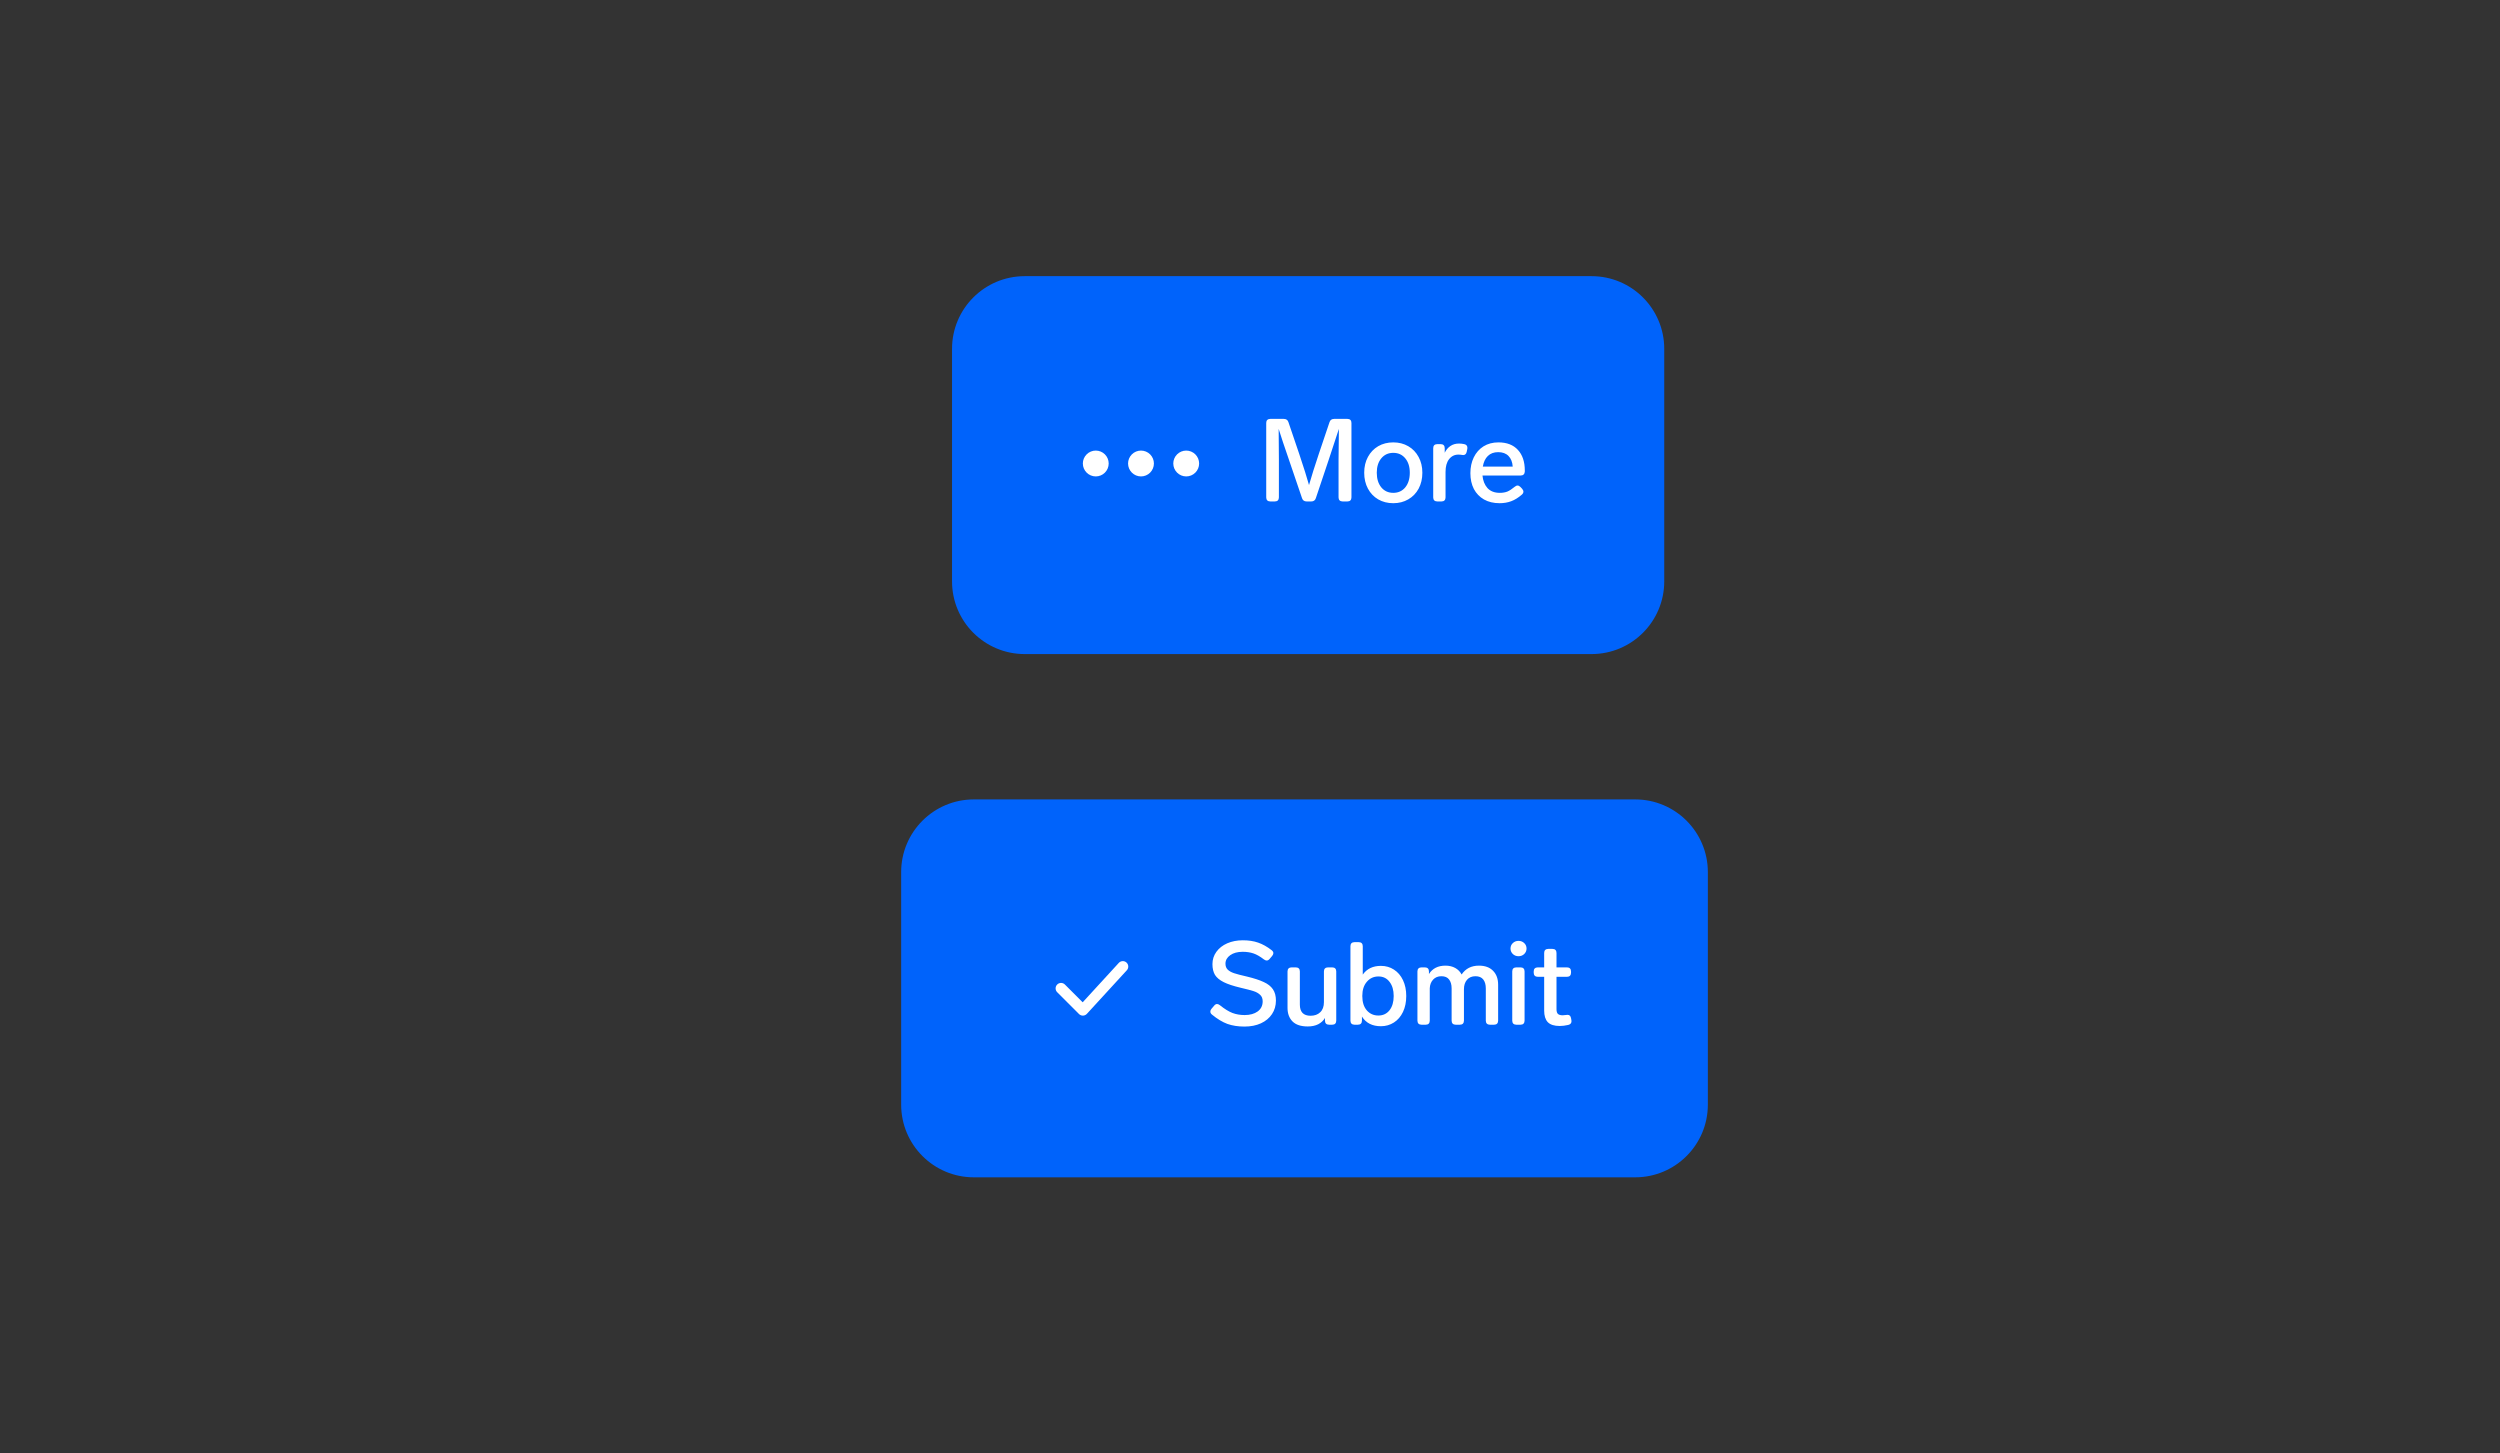 <svg width="344" height="200" viewBox="0 0 344 200" fill="none" xmlns="http://www.w3.org/2000/svg">
<rect x="0" y="0" width="344" height="200" fill="#333333" stroke="none"/>
<path d="M133 48C133 43.582 136.582 40 141 40H219C223.418 40 227 43.582 227 48V80C227 84.418 223.418 88 219 88H141C136.582 88 133 84.418 133 80V48Z" fill="#0063FB"/>
<path fill-rule="evenodd" clip-rule="evenodd" d="M161.444 63.778C161.444 64.756 162.244 65.556 163.222 65.556C163.694 65.556 164.146 65.368 164.479 65.035C164.813 64.701 165 64.249 165 63.778C165 63.306 164.813 62.854 164.479 62.521C164.146 62.187 163.694 62 163.222 62C162.751 62 162.299 62.187 161.965 62.521C161.632 62.854 161.444 63.306 161.444 63.778ZM158.778 63.778C158.778 63.306 158.59 62.854 158.257 62.521C157.924 62.187 157.471 62 157 62C156.529 62 156.076 62.187 155.743 62.521C155.41 62.854 155.222 63.306 155.222 63.778C155.222 64.756 156.022 65.556 157 65.556C157.471 65.556 157.924 65.368 158.257 65.035C158.59 64.701 158.778 64.249 158.778 63.778ZM152.556 63.778C152.556 63.306 152.368 62.854 152.035 62.521C151.701 62.187 151.249 62 150.778 62C150.306 62 149.854 62.187 149.521 62.521C149.187 62.854 149 63.306 149 63.778C149 64.756 149.8 65.556 150.778 65.556C151.249 65.556 151.701 65.368 152.035 65.035C152.368 64.701 152.556 64.249 152.556 63.778Z" fill="white"/>
<path d="M182.936 58.104C183.032 57.795 183.245 57.64 183.576 57.64H185.4C185.581 57.64 185.72 57.688 185.816 57.784C185.912 57.88 185.96 58.019 185.96 58.2V68.44C185.96 68.611 185.912 68.749 185.816 68.856C185.72 68.952 185.581 69 185.4 69H184.744C184.573 69 184.435 68.952 184.328 68.856C184.232 68.749 184.184 68.611 184.184 68.44V63.288C184.184 62.648 184.195 61.688 184.216 60.408L184.232 59.016C184.104 59.421 183.8 60.344 183.32 61.784L182.824 63.288L181.064 68.536C180.968 68.845 180.755 69 180.424 69H179.8C179.469 69 179.256 68.851 179.16 68.552L177.368 63.288C176.739 61.475 176.264 60.051 175.944 59.016C175.965 60.893 175.976 62.317 175.976 63.288V68.44C175.976 68.611 175.928 68.749 175.832 68.856C175.736 68.952 175.597 69 175.416 69H174.792C174.621 69 174.483 68.952 174.376 68.856C174.28 68.749 174.232 68.611 174.232 68.44V58.2C174.232 58.019 174.28 57.88 174.376 57.784C174.483 57.688 174.621 57.64 174.792 57.64H176.648C176.979 57.64 177.192 57.789 177.288 58.088L178.776 62.472C179.405 64.349 179.853 65.773 180.12 66.744C180.461 65.549 180.909 64.125 181.464 62.472L182.936 58.104ZM191.716 69.24C190.937 69.24 190.244 69.064 189.636 68.712C189.038 68.36 188.569 67.869 188.228 67.24C187.886 66.6 187.715 65.869 187.715 65.048C187.715 64.227 187.886 63.501 188.228 62.872C188.569 62.243 189.038 61.752 189.636 61.4C190.244 61.048 190.937 60.872 191.716 60.872C192.484 60.872 193.172 61.048 193.78 61.4C194.388 61.752 194.862 62.248 195.204 62.888C195.545 63.517 195.716 64.237 195.716 65.048C195.716 65.869 195.545 66.6 195.204 67.24C194.862 67.869 194.388 68.36 193.78 68.712C193.172 69.064 192.484 69.24 191.716 69.24ZM191.716 67.816C192.398 67.816 192.948 67.565 193.364 67.064C193.78 66.552 193.988 65.88 193.988 65.048C193.988 64.227 193.78 63.565 193.364 63.064C192.948 62.563 192.398 62.312 191.716 62.312C191.033 62.312 190.484 62.563 190.068 63.064C189.652 63.565 189.444 64.227 189.444 65.048C189.444 65.88 189.652 66.552 190.068 67.064C190.484 67.565 191.033 67.816 191.716 67.816ZM200.762 61.032C200.997 61.032 201.237 61.059 201.482 61.112C201.77 61.176 201.914 61.347 201.914 61.624C201.914 61.699 201.909 61.752 201.898 61.784L201.818 62.168C201.754 62.467 201.594 62.616 201.338 62.616L201.194 62.6C201.002 62.568 200.832 62.552 200.682 62.552C200.149 62.552 199.717 62.765 199.386 63.192C199.066 63.608 198.906 64.189 198.906 64.936V68.44C198.906 68.611 198.858 68.749 198.762 68.856C198.666 68.952 198.528 69 198.346 69H197.77C197.6 69 197.461 68.952 197.354 68.856C197.258 68.749 197.21 68.611 197.21 68.44V61.672C197.21 61.491 197.258 61.352 197.354 61.256C197.461 61.16 197.6 61.112 197.77 61.112H198.234C198.416 61.112 198.554 61.16 198.65 61.256C198.746 61.352 198.794 61.491 198.794 61.672V62.296C198.986 61.901 199.248 61.592 199.578 61.368C199.909 61.144 200.304 61.032 200.762 61.032ZM208.421 66.984C208.56 66.867 208.693 66.808 208.821 66.808C208.949 66.808 209.082 66.877 209.221 67.016L209.445 67.256C209.562 67.395 209.621 67.528 209.621 67.656C209.621 67.795 209.552 67.928 209.413 68.056C208.922 68.483 208.432 68.787 207.941 68.968C207.461 69.149 206.928 69.24 206.341 69.24C205.52 69.24 204.805 69.069 204.197 68.728C203.6 68.387 203.136 67.907 202.805 67.288C202.485 66.659 202.325 65.933 202.325 65.112C202.325 64.301 202.48 63.576 202.789 62.936C203.109 62.285 203.557 61.779 204.133 61.416C204.72 61.053 205.402 60.872 206.181 60.872C207.344 60.872 208.24 61.219 208.869 61.912C209.498 62.595 209.813 63.539 209.813 64.744V64.888C209.802 65.059 209.749 65.192 209.653 65.288C209.557 65.384 209.418 65.432 209.237 65.432H203.989C204.053 66.136 204.282 66.712 204.677 67.16C205.082 67.597 205.648 67.816 206.373 67.816C206.768 67.816 207.114 67.757 207.413 67.64C207.712 67.512 208.048 67.293 208.421 66.984ZM206.149 62.216C205.562 62.216 205.088 62.392 204.725 62.744C204.373 63.085 204.144 63.571 204.037 64.2H208.149C208.106 63.581 207.914 63.096 207.573 62.744C207.232 62.392 206.757 62.216 206.149 62.216Z" fill="white"/>
<path d="M141 42H219V38H141V42ZM225 48V80H229V48H225ZM219 86H141V90H219V86ZM135 80V48H131V80H135ZM141 86C137.686 86 135 83.314 135 80H131C131 85.523 135.477 90 141 90V86ZM225 80C225 83.314 222.314 86 219 86V90C224.523 90 229 85.523 229 80H225ZM219 42C222.314 42 225 44.686 225 48H229C229 42.477 224.523 38 219 38V42ZM141 38C135.477 38 131 42.477 131 48H135C135 44.686 137.686 42 141 42V38Z" fill="#0063FB"/>
<path d="M126 120C126 115.582 129.582 112 134 112H225C229.418 112 233 115.582 233 120V152C233 156.418 229.418 160 225 160H134C129.582 160 126 156.418 126 152V120Z" fill="#0063FB"/>
<path fill-rule="evenodd" clip-rule="evenodd" d="M155.007 132.447C155.312 132.727 155.333 133.201 155.053 133.507L149.553 139.507C149.415 139.658 149.221 139.745 149.016 139.75C148.812 139.754 148.614 139.675 148.47 139.53L145.47 136.53C145.177 136.237 145.177 135.763 145.47 135.47C145.763 135.177 146.237 135.177 146.53 135.47L148.976 137.916L153.947 132.493C154.227 132.188 154.701 132.167 155.007 132.447Z" fill="white"/>
<path d="M171.232 141.256C170.357 141.256 169.573 141.133 168.88 140.888C168.197 140.632 167.493 140.205 166.768 139.608C166.619 139.491 166.544 139.352 166.544 139.192C166.544 139.053 166.597 138.925 166.704 138.808L167.072 138.376C167.189 138.227 167.323 138.152 167.472 138.152C167.589 138.152 167.723 138.211 167.872 138.328C168.512 138.84 169.083 139.192 169.584 139.384C170.096 139.576 170.656 139.672 171.264 139.672C172 139.672 172.597 139.507 173.056 139.176C173.515 138.835 173.744 138.371 173.744 137.784C173.744 137.4 173.627 137.101 173.392 136.888C173.157 136.664 172.853 136.493 172.48 136.376C172.117 136.259 171.525 136.104 170.704 135.912C169.712 135.677 168.939 135.421 168.384 135.144C167.829 134.867 167.429 134.536 167.184 134.152C166.949 133.757 166.832 133.261 166.832 132.664C166.832 132.035 167.013 131.469 167.376 130.968C167.739 130.467 168.235 130.077 168.864 129.8C169.504 129.523 170.219 129.384 171.008 129.384C171.808 129.384 172.512 129.491 173.12 129.704C173.739 129.917 174.357 130.264 174.976 130.744C175.136 130.872 175.216 131.005 175.216 131.144C175.216 131.261 175.163 131.389 175.056 131.528L174.704 131.944C174.576 132.093 174.443 132.168 174.304 132.168C174.176 132.168 174.043 132.115 173.904 132.008C173.392 131.613 172.917 131.341 172.48 131.192C172.043 131.043 171.547 130.968 170.992 130.968C170.288 130.968 169.717 131.123 169.28 131.432C168.843 131.741 168.624 132.131 168.624 132.6C168.624 132.941 168.725 133.213 168.928 133.416C169.131 133.619 169.424 133.784 169.808 133.912C170.192 134.04 170.784 134.195 171.584 134.376C172.555 134.611 173.323 134.861 173.888 135.128C174.453 135.384 174.875 135.715 175.152 136.12C175.429 136.525 175.568 137.043 175.568 137.672C175.568 138.376 175.387 139 175.024 139.544C174.661 140.088 174.155 140.509 173.504 140.808C172.853 141.107 172.096 141.256 171.232 141.256ZM182.172 133.672C182.172 133.491 182.22 133.352 182.316 133.256C182.422 133.16 182.561 133.112 182.732 133.112H183.308C183.489 133.112 183.628 133.16 183.724 133.256C183.82 133.352 183.868 133.491 183.868 133.672V140.44C183.868 140.611 183.82 140.749 183.724 140.856C183.628 140.952 183.489 141 183.308 141H182.876C182.705 141 182.566 140.952 182.46 140.856C182.364 140.749 182.316 140.611 182.316 140.44V140.072C182.102 140.435 181.793 140.723 181.388 140.936C180.982 141.139 180.502 141.24 179.948 141.24C179.009 141.24 178.31 141.011 177.852 140.552C177.393 140.083 177.164 139.464 177.164 138.696V133.672C177.164 133.491 177.212 133.352 177.308 133.256C177.414 133.16 177.553 133.112 177.724 133.112H178.299C178.481 133.112 178.62 133.16 178.716 133.256C178.812 133.352 178.86 133.491 178.86 133.672V138.248C178.86 138.739 178.982 139.117 179.228 139.384C179.484 139.64 179.852 139.768 180.332 139.768C180.886 139.768 181.329 139.608 181.66 139.288C182.001 138.968 182.172 138.504 182.172 137.896V133.672ZM190.012 132.904C190.684 132.904 191.281 133.075 191.804 133.416C192.337 133.757 192.753 134.243 193.052 134.872C193.35 135.501 193.5 136.227 193.5 137.048C193.5 137.88 193.35 138.611 193.052 139.24C192.753 139.869 192.337 140.355 191.804 140.696C191.27 141.037 190.673 141.208 190.012 141.208C188.828 141.208 187.958 140.765 187.404 139.88V140.44C187.404 140.611 187.356 140.749 187.26 140.856C187.164 140.952 187.025 141 186.844 141H186.38C186.209 141 186.07 140.952 185.964 140.856C185.868 140.749 185.82 140.611 185.82 140.44V130.2C185.82 130.019 185.868 129.88 185.964 129.784C186.07 129.688 186.209 129.64 186.38 129.64H186.956C187.137 129.64 187.276 129.688 187.372 129.784C187.468 129.88 187.516 130.019 187.516 130.2V134.104C188.081 133.304 188.913 132.904 190.012 132.904ZM189.66 139.736C190.3 139.736 190.812 139.496 191.196 139.016C191.58 138.525 191.772 137.869 191.772 137.048C191.772 136.237 191.58 135.587 191.196 135.096C190.822 134.605 190.316 134.36 189.676 134.36C189.025 134.36 188.492 134.605 188.076 135.096C187.66 135.576 187.452 136.227 187.452 137.048C187.452 137.891 187.66 138.552 188.076 139.032C188.492 139.501 189.02 139.736 189.66 139.736ZM203.503 132.872C204.345 132.872 204.996 133.112 205.455 133.592C205.913 134.061 206.143 134.696 206.143 135.496V140.44C206.143 140.611 206.095 140.749 205.999 140.856C205.903 140.952 205.764 141 205.583 141H205.007C204.836 141 204.697 140.952 204.591 140.856C204.495 140.749 204.447 140.611 204.447 140.44V136.008C204.447 135.485 204.329 135.075 204.095 134.776C203.86 134.477 203.503 134.328 203.023 134.328C202.532 134.328 202.143 134.493 201.855 134.824C201.577 135.155 201.439 135.581 201.439 136.104V140.44C201.439 140.611 201.391 140.749 201.295 140.856C201.199 140.952 201.06 141 200.879 141H200.303C200.132 141 199.993 140.952 199.887 140.856C199.791 140.749 199.743 140.611 199.743 140.44V136.008C199.743 135.485 199.625 135.075 199.391 134.776C199.167 134.477 198.815 134.328 198.335 134.328C197.865 134.328 197.487 134.483 197.199 134.792C196.911 135.101 196.756 135.501 196.735 135.992V140.44C196.735 140.611 196.687 140.749 196.591 140.856C196.495 140.952 196.356 141 196.174 141H195.599C195.428 141 195.289 140.952 195.183 140.856C195.087 140.749 195.039 140.611 195.039 140.44V133.672C195.039 133.491 195.087 133.352 195.183 133.256C195.289 133.16 195.428 133.112 195.599 133.112H196.062C196.244 133.112 196.383 133.16 196.479 133.256C196.575 133.352 196.623 133.491 196.623 133.672V134.024C197.113 133.256 197.871 132.872 198.895 132.872C199.407 132.872 199.855 132.979 200.239 133.192C200.623 133.405 200.916 133.704 201.119 134.088C201.663 133.277 202.457 132.872 203.503 132.872ZM208.949 131.576C208.64 131.576 208.379 131.475 208.165 131.272C207.952 131.059 207.845 130.808 207.845 130.52C207.845 130.221 207.952 129.971 208.165 129.768C208.379 129.565 208.64 129.464 208.949 129.464C209.259 129.464 209.52 129.565 209.733 129.768C209.947 129.971 210.053 130.221 210.053 130.52C210.053 130.808 209.947 131.059 209.733 131.272C209.52 131.475 209.259 131.576 208.949 131.576ZM208.645 141C208.475 141 208.336 140.952 208.229 140.856C208.133 140.749 208.085 140.611 208.085 140.44V133.672C208.085 133.491 208.133 133.352 208.229 133.256C208.336 133.16 208.475 133.112 208.645 133.112H209.221C209.403 133.112 209.541 133.16 209.637 133.256C209.733 133.352 209.781 133.491 209.781 133.672V140.44C209.781 140.611 209.733 140.749 209.637 140.856C209.541 140.952 209.403 141 209.221 141H208.645ZM215.55 139.656C215.582 139.645 215.63 139.64 215.694 139.64C215.96 139.64 216.12 139.795 216.174 140.104L216.222 140.36C216.232 140.392 216.238 140.445 216.238 140.52C216.238 140.787 216.088 140.957 215.79 141.032C215.363 141.128 214.974 141.176 214.622 141.176C213.864 141.176 213.315 141 212.974 140.648C212.643 140.296 212.478 139.768 212.478 139.064V134.408H211.598C211.427 134.408 211.288 134.36 211.182 134.264C211.086 134.157 211.038 134.019 211.038 133.848V133.672C211.038 133.491 211.086 133.352 211.182 133.256C211.288 133.16 211.427 133.112 211.598 133.112H212.478V131.128C212.478 130.947 212.526 130.808 212.622 130.712C212.728 130.616 212.867 130.568 213.038 130.568H213.614C213.795 130.568 213.934 130.616 214.03 130.712C214.126 130.808 214.174 130.947 214.174 131.128V133.112H215.614C215.795 133.112 215.934 133.16 216.03 133.256C216.126 133.352 216.174 133.491 216.174 133.672V133.848C216.174 134.019 216.126 134.157 216.03 134.264C215.934 134.36 215.795 134.408 215.614 134.408H214.174V138.856C214.174 139.165 214.238 139.384 214.366 139.512C214.504 139.64 214.723 139.704 215.022 139.704C215.15 139.704 215.326 139.688 215.55 139.656Z" fill="white"/>
<path d="M134 114H225V110H134V114ZM231 120V152H235V120H231ZM225 158H134V162H225V158ZM128 152V120H124V152H128ZM134 158C130.686 158 128 155.314 128 152H124C124 157.523 128.477 162 134 162V158ZM231 152C231 155.314 228.314 158 225 158V162C230.523 162 235 157.523 235 152H231ZM225 114C228.314 114 231 116.686 231 120H235C235 114.477 230.523 110 225 110V114ZM134 110C128.477 110 124 114.477 124 120H128C128 116.686 130.686 114 134 114V110Z" fill="#0063FB"/>
</svg>
